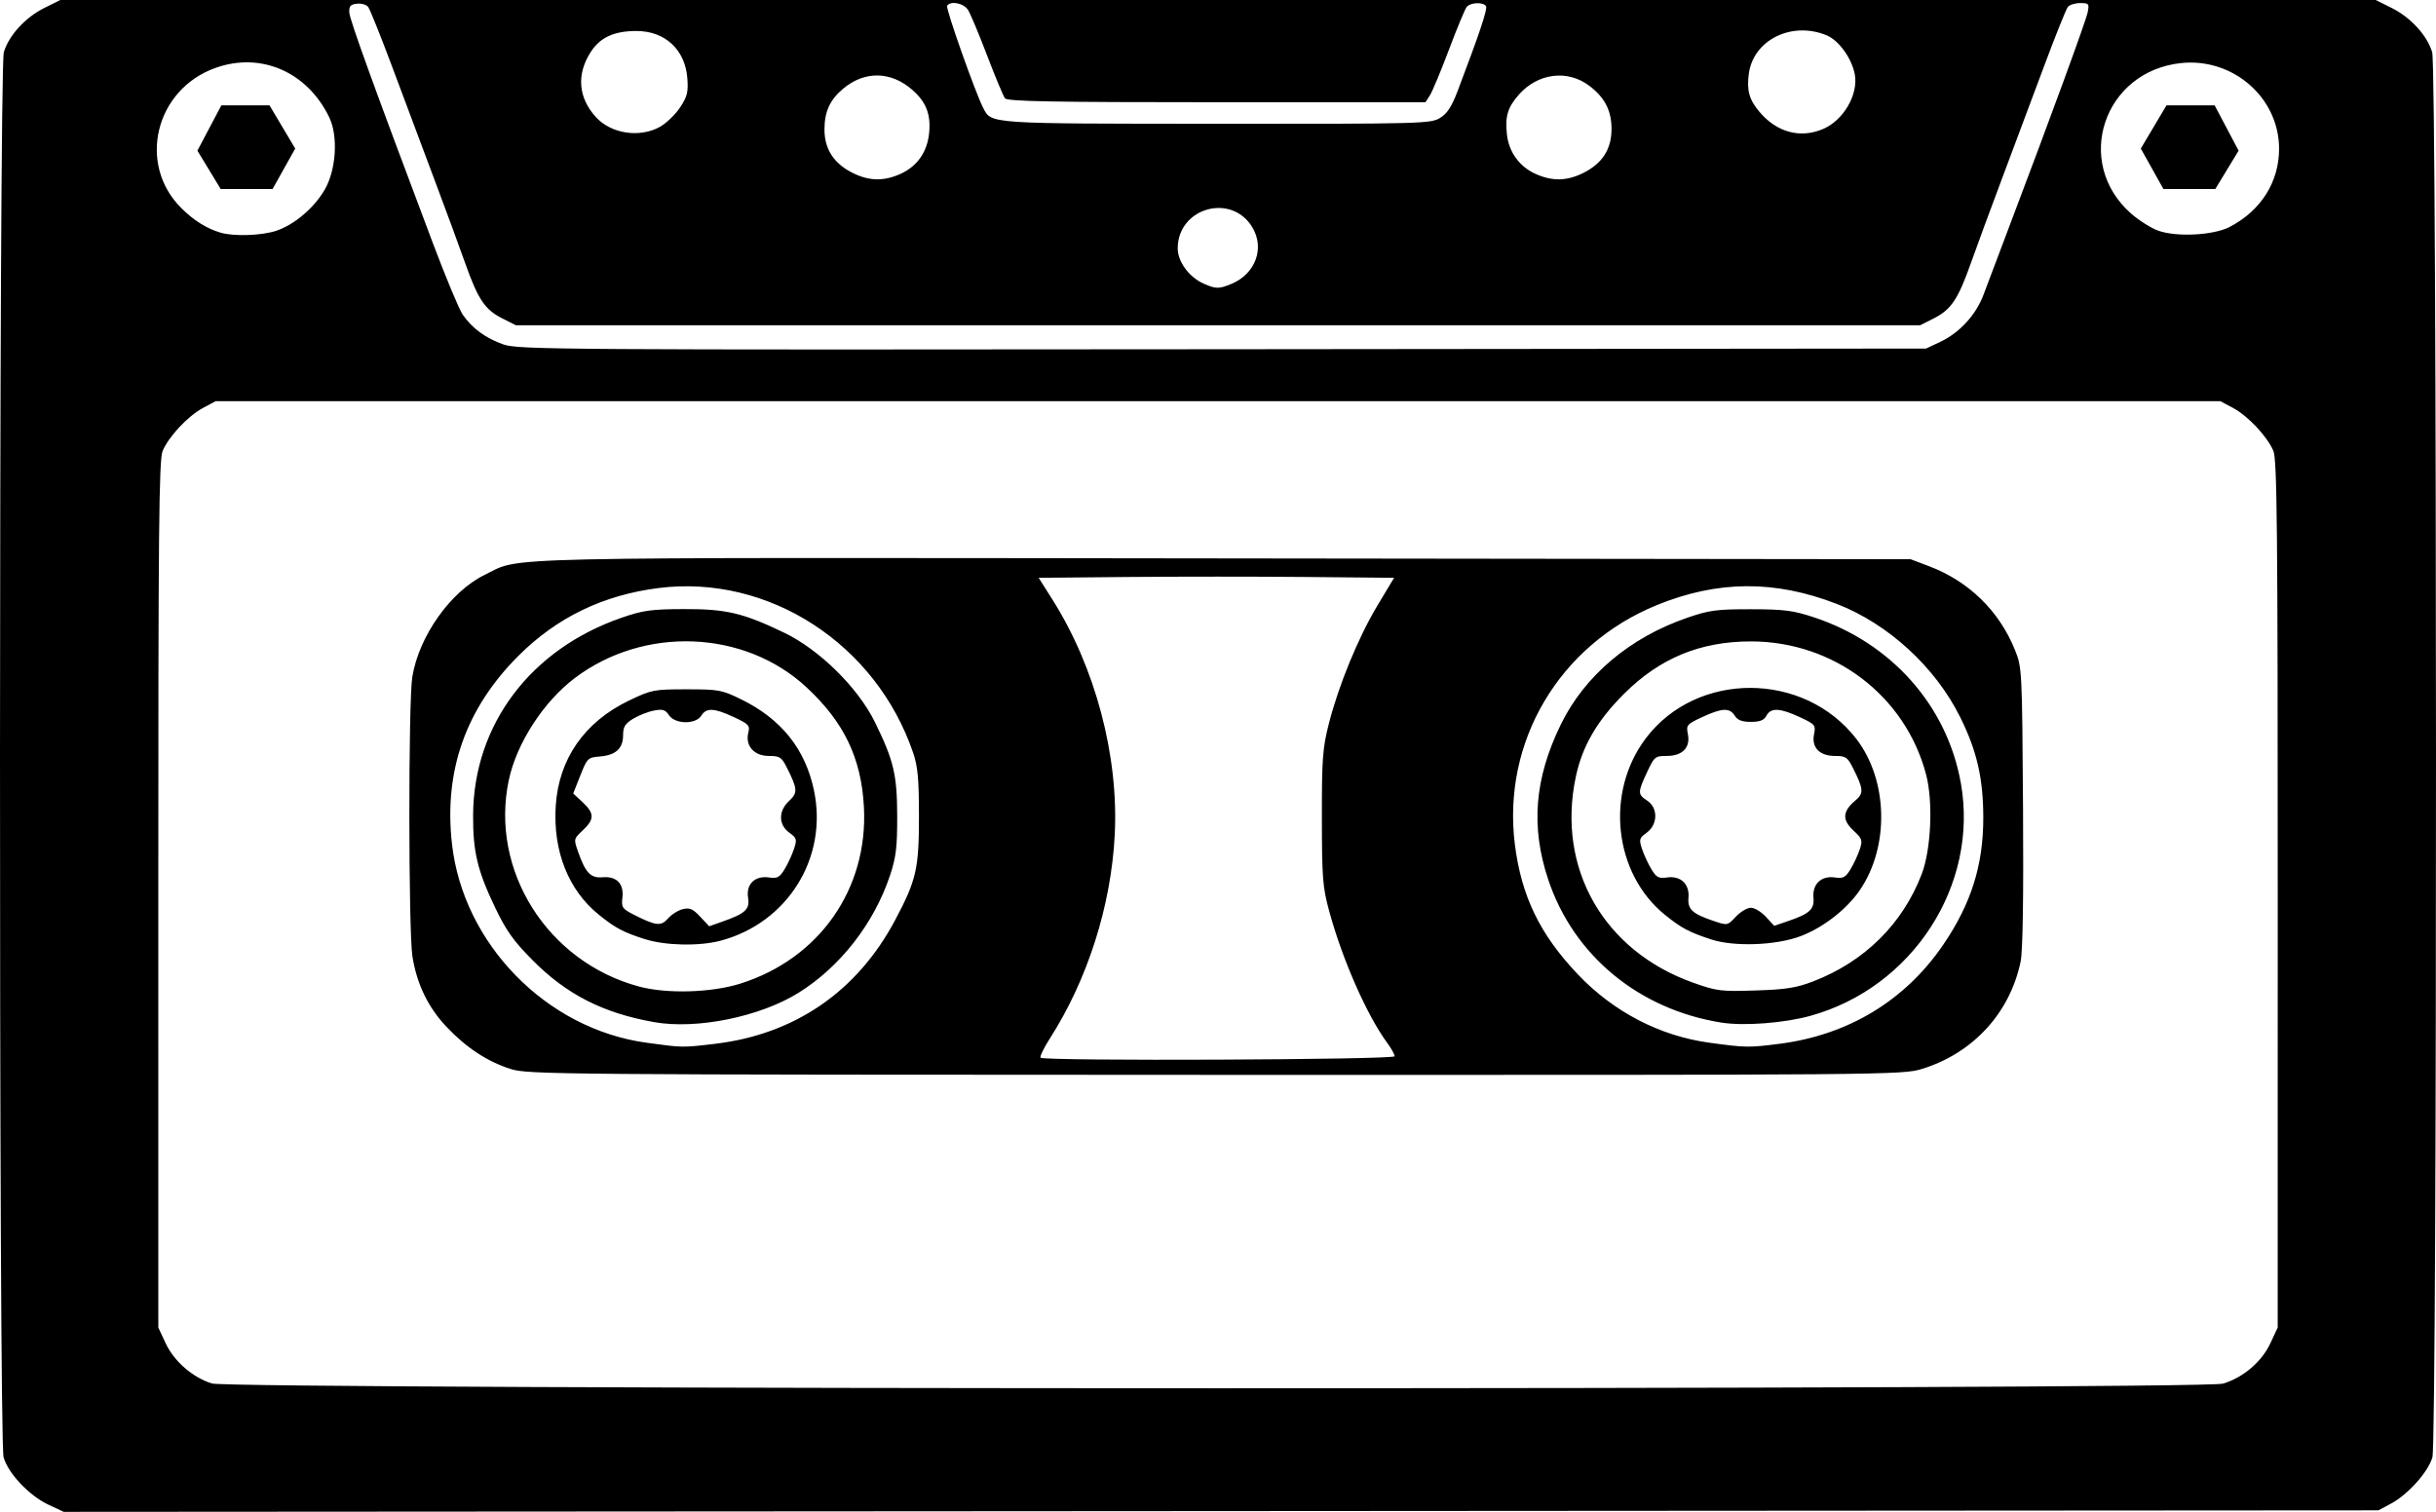 <?xml version="1.0" encoding="UTF-8" standalone="no"?>
<!-- Created with Inkscape (http://www.inkscape.org/) -->

<svg
   version="1.1"
   id="svg1"
   width="173.493"
   height="107.694"
   viewBox="0 0 173.493 107.694"
   xmlns="http://www.w3.org/2000/svg"
   xmlns:svg="http://www.w3.org/2000/svg">
  <defs
     id="defs1" />
  <g
     id="g1"
     transform="translate(0.016)">
    <path
       style="display:inline;fill:#000000"
       d="M 3.421,107.177 C 2.064,106.541 0.555,104.941 0.239,103.802 -0.112,102.541 -0.095,4.891 0.256,3.72 0.615,2.524 1.784,1.244 3.134,0.571 L 4.28,0 H 86.731 169.182 l 1.146,0.571 c 1.349,0.672 2.519,1.952 2.877,3.149 0.351,1.17 0.368,98.821 0.017,100.082 -0.287,1.032 -1.735,2.655 -2.951,3.306 l -0.893,0.478 -82.428,0.054 -82.428,0.054 z M 158.304,98.561 c 1.448,-0.436 2.763,-1.557 3.379,-2.879 l 0.52,-1.117 0.002,-30.848 c 0.002,-25.975 -0.047,-30.966 -0.307,-31.589 -0.43,-1.028 -1.804,-2.494 -2.875,-3.068 l -0.898,-0.481 H 86.731 15.338 l -0.898,0.481 c -1.072,0.574 -2.446,2.04 -2.875,3.068 -0.261,0.624 -0.309,5.614 -0.307,31.589 l 0.002,30.848 0.52,1.117 c 0.599,1.287 1.922,2.439 3.292,2.867 1.426,0.446 141.752,0.458 143.232,0.012 z M 36.361,76.151 c -1.668,-0.533 -3.167,-1.517 -4.568,-2.998 -1.316,-1.391 -2.114,-3.033 -2.434,-5.008 -0.288,-1.773 -0.296,-18.165 -0.011,-19.924 0.473,-2.909 2.736,-6.097 5.164,-7.276 2.691,-1.306 -0.679,-1.231 52.675,-1.168 l 48.868,0.058 1.324,0.501 c 2.82,1.067 4.989,3.182 6.11,5.96 0.503,1.245 0.511,1.405 0.576,11.163 0.043,6.425 -0.017,10.298 -0.17,11.034 -0.761,3.663 -3.39,6.527 -7.02,7.648 -1.397,0.432 -2.146,0.438 -50.333,0.426 -46.816,-0.011 -48.969,-0.029 -50.181,-0.417 z m 62.949,-0.91 c 0,-0.129 -0.233,-0.552 -0.517,-0.938 -1.459,-1.982 -3.204,-5.944 -4.149,-9.42 -0.458,-1.684 -0.511,-2.36 -0.515,-6.621 -0.004,-4.218 0.051,-4.963 0.496,-6.711 0.703,-2.76 2.099,-6.152 3.475,-8.442 l 1.172,-1.95 -6.255,-0.059 c -3.44,-0.032 -9.136,-0.032 -12.657,0 l -6.402,0.059 0.977,1.545 c 3.065,4.847 4.733,11.152 4.44,16.787 -0.262,5.045 -1.934,10.286 -4.621,14.486 -0.435,0.68 -0.732,1.296 -0.66,1.368 0.251,0.251 25.216,0.148 25.216,-0.104 z M 50.869,74.359 c 5.71,-0.669 10.162,-3.723 12.874,-8.831 1.503,-2.83 1.69,-3.647 1.69,-7.376 0,-2.655 -0.082,-3.55 -0.413,-4.524 C 62.377,45.861 54.714,40.898 46.891,41.887 c -3.943,0.498 -7.24,2.091 -9.97,4.815 -3.766,3.759 -5.339,8.211 -4.746,13.43 0.808,7.116 6.728,13.166 13.839,14.142 2.598,0.357 2.549,0.356 4.855,0.086 z m -4.291,-1.549 c -3.635,-0.642 -6.237,-1.966 -8.658,-4.407 -1.37,-1.381 -1.883,-2.102 -2.682,-3.773 -1.256,-2.625 -1.576,-3.979 -1.559,-6.589 0.044,-6.429 4.1,-11.807 10.591,-14.044 1.509,-0.52 2.099,-0.602 4.392,-0.61 3.033,-0.011 4.226,0.268 7.153,1.672 2.525,1.212 5.276,3.921 6.485,6.389 1.339,2.732 1.577,3.737 1.583,6.704 0.005,2.192 -0.083,2.915 -0.507,4.193 -1.137,3.425 -3.554,6.529 -6.522,8.375 -2.75,1.711 -7.247,2.625 -10.276,2.09 z m 6.148,-2.749 c 5.618,-1.775 9.095,-6.749 8.787,-12.572 -0.185,-3.492 -1.418,-6.058 -4.107,-8.547 -4.413,-4.086 -11.56,-4.364 -16.484,-0.642 -2.232,1.687 -4.147,4.647 -4.701,7.269 -1.361,6.433 2.747,12.949 9.272,14.704 1.988,0.535 5.165,0.442 7.234,-0.211 z m -6.822,-3.165 c -1.55,-0.498 -2.094,-0.788 -3.281,-1.748 -2.161,-1.747 -3.259,-4.521 -3.06,-7.728 0.209,-3.357 2.048,-6 5.237,-7.526 1.589,-0.76 1.752,-0.792 4.083,-0.792 2.286,0 2.512,0.042 3.877,0.709 2.862,1.401 4.571,3.533 5.194,6.48 1.014,4.8 -1.863,9.44 -6.644,10.717 -1.517,0.405 -3.951,0.354 -5.407,-0.114 z m 2.703,-2.132 c 0.498,-0.123 0.721,-0.027 1.246,0.534 l 0.639,0.684 0.958,-0.338 c 1.627,-0.574 1.948,-0.875 1.814,-1.699 -0.156,-0.961 0.489,-1.587 1.484,-1.441 0.592,0.087 0.757,7.78e-4 1.112,-0.581 0.229,-0.375 0.529,-1.022 0.667,-1.436 0.231,-0.698 0.207,-0.785 -0.331,-1.177 -0.778,-0.566 -0.782,-1.545 -0.01,-2.26 0.624,-0.578 0.605,-0.854 -0.162,-2.374 -0.377,-0.747 -0.503,-0.828 -1.291,-0.828 -1.045,0 -1.686,-0.732 -1.453,-1.661 0.127,-0.507 0.029,-0.613 -1.024,-1.103 -1.416,-0.659 -1.966,-0.684 -2.327,-0.105 -0.397,0.636 -1.868,0.615 -2.298,-0.033 -0.259,-0.39 -0.449,-0.449 -1.075,-0.33 -0.418,0.079 -1.083,0.341 -1.478,0.581 -0.58,0.354 -0.717,0.579 -0.717,1.179 0,0.941 -0.524,1.419 -1.655,1.511 -0.852,0.069 -0.901,0.117 -1.39,1.352 l -0.507,1.281 0.673,0.628 c 0.844,0.788 0.846,1.215 0.012,1.995 -0.654,0.611 -0.657,0.625 -0.338,1.531 0.532,1.509 0.897,1.889 1.741,1.816 1.003,-0.086 1.532,0.457 1.416,1.452 -0.081,0.692 -0.015,0.791 0.808,1.211 1.569,0.802 1.947,0.844 2.44,0.272 0.243,-0.281 0.714,-0.579 1.048,-0.662 z m 78.089,9.593 c 4.923,-0.626 8.988,-3.087 11.702,-7.084 1.977,-2.911 2.837,-5.645 2.837,-9.011 -7.6e-4,-2.802 -0.453,-4.775 -1.643,-7.173 -1.776,-3.578 -5.129,-6.653 -8.804,-8.075 -4.404,-1.704 -8.475,-1.676 -12.801,0.088 -6.948,2.833 -11.037,9.733 -10.112,17.061 0.466,3.686 1.783,6.4 4.49,9.25 2.528,2.661 5.827,4.378 9.345,4.86 2.602,0.357 2.807,0.361 4.986,0.083 z m -4.108,-1.514 c -5.879,-0.933 -10.535,-4.777 -12.339,-10.189 -1.255,-3.765 -0.979,-7.193 0.89,-11.032 1.7,-3.493 4.923,-6.215 9.027,-7.623 1.561,-0.536 2.085,-0.605 4.524,-0.601 2.363,0.004 3.005,0.086 4.475,0.572 5.532,1.828 9.497,6.305 10.474,11.825 1.284,7.256 -3.433,14.548 -10.717,16.566 -1.864,0.517 -4.738,0.736 -6.333,0.482 z m 6.559,-2.947 c 3.636,-1.406 6.346,-4.089 7.702,-7.63 0.669,-1.745 0.821,-5.151 0.316,-7.081 -1.467,-5.613 -6.567,-9.495 -12.476,-9.495 -3.616,0 -6.5,1.193 -9.05,3.742 -1.913,1.912 -2.964,3.723 -3.425,5.901 -1.38,6.513 1.976,12.399 8.364,14.67 1.678,0.596 1.966,0.632 4.443,0.551 2.185,-0.071 2.907,-0.187 4.126,-0.658 z m -7.326,-2.988 c -1.557,-0.516 -2.105,-0.809 -3.254,-1.738 -3.65,-2.95 -4.278,-8.723 -1.369,-12.577 3.63,-4.808 11.271,-4.787 14.995,0.04 2.266,2.937 2.371,7.689 0.239,10.788 -0.928,1.348 -2.571,2.631 -4.155,3.244 -1.764,0.682 -4.79,0.796 -6.456,0.243 z m 2.86,-2.247 c 0.262,0 0.743,0.29 1.07,0.644 l 0.594,0.644 0.993,-0.339 c 1.538,-0.525 1.874,-0.837 1.802,-1.675 -0.083,-0.966 0.562,-1.572 1.524,-1.431 0.592,0.087 0.757,7.78e-4 1.112,-0.581 0.229,-0.375 0.525,-1.007 0.656,-1.404 0.222,-0.667 0.187,-0.771 -0.458,-1.373 -0.806,-0.753 -0.763,-1.356 0.151,-2.125 0.611,-0.514 0.587,-0.813 -0.186,-2.345 -0.373,-0.739 -0.508,-0.828 -1.262,-0.828 -1.106,0 -1.686,-0.601 -1.496,-1.55 0.129,-0.646 0.078,-0.707 -1.02,-1.218 -1.407,-0.655 -2.058,-0.683 -2.369,-0.101 -0.175,0.327 -0.462,0.441 -1.109,0.441 -0.634,0 -0.949,-0.121 -1.149,-0.441 -0.361,-0.578 -0.911,-0.554 -2.318,0.101 -1.098,0.511 -1.149,0.572 -1.019,1.218 0.191,0.955 -0.39,1.55 -1.511,1.55 -0.82,0 -0.883,0.052 -1.398,1.159 -0.673,1.445 -0.672,1.575 0.008,2.021 0.784,0.514 0.769,1.701 -0.029,2.283 -0.538,0.392 -0.562,0.479 -0.331,1.177 0.138,0.415 0.438,1.061 0.667,1.436 0.355,0.581 0.52,0.667 1.112,0.581 0.962,-0.141 1.607,0.464 1.524,1.431 -0.072,0.837 0.267,1.153 1.793,1.668 0.981,0.331 0.985,0.33 1.578,-0.304 0.327,-0.35 0.809,-0.637 1.07,-0.637 z m 13.471,-40.301 c 1.395,-0.655 2.562,-1.925 3.102,-3.374 0.253,-0.68 1.044,-2.775 1.758,-4.656 3,-7.915 5.532,-14.829 5.656,-15.448 0.124,-0.619 0.089,-0.663 -0.53,-0.663 -0.364,0 -0.762,0.124 -0.883,0.276 -0.121,0.152 -0.887,2.063 -1.701,4.248 -0.815,2.185 -2.152,5.76 -2.973,7.945 -0.821,2.185 -1.82,4.898 -2.221,6.03 -0.919,2.595 -1.413,3.335 -2.642,3.956 l -0.983,0.497 H 86.731 36.728 l -0.983,-0.497 c -1.23,-0.621 -1.725,-1.363 -2.64,-3.956 -0.399,-1.132 -1.398,-3.845 -2.22,-6.03 -0.822,-2.185 -2.16,-5.76 -2.975,-7.945 C 27.095,2.56 26.325,0.643 26.198,0.485 26.072,0.328 25.712,0.228 25.398,0.265 c -0.462,0.054 -0.564,0.176 -0.534,0.64 0.034,0.53 1.78,5.347 5.952,16.42 0.915,2.428 1.866,4.712 2.115,5.076 0.669,0.98 1.647,1.698 2.911,2.136 1.062,0.368 3.85,0.387 51.22,0.34 l 50.097,-0.049 z M 87.686,20.223 c 1.721,-0.719 2.392,-2.553 1.481,-4.047 -1.498,-2.457 -5.302,-1.369 -5.305,1.517 -9.69e-4,0.952 0.824,2.067 1.864,2.52 0.86,0.375 1.082,0.376 1.959,0.009 z M 19.687,16.429 c 1.271,-0.433 2.657,-1.61 3.412,-2.899 0.831,-1.418 0.984,-3.832 0.329,-5.182 -1.568,-3.23 -4.851,-4.659 -8.079,-3.518 -4.324,1.529 -5.617,6.895 -2.417,10.028 0.883,0.865 1.759,1.411 2.737,1.709 0.952,0.289 2.97,0.221 4.019,-0.137 z m -4.815,-4.332 -0.829,-1.365 0.853,-1.614 0.853,-1.614 h 1.715 1.715 l 0.915,1.539 0.915,1.539 -0.805,1.44 -0.805,1.44 h -1.849 -1.849 z m 143.914,4.066 c 2.229,-1.164 3.517,-3.205 3.515,-5.571 -0.003,-3.628 -3.272,-6.487 -6.976,-6.1 -5.529,0.578 -7.694,7.085 -3.566,10.719 0.545,0.48 1.406,1.025 1.913,1.212 1.303,0.48 3.955,0.345 5.115,-0.26 z m -5.528,-4.141 -0.805,-1.44 0.915,-1.539 0.915,-1.539 h 1.715 1.715 l 0.853,1.614 0.853,1.614 -0.829,1.365 -0.829,1.365 h -1.849 -1.849 z M 64.132,12.379 c 1.183,-0.537 1.898,-1.565 2.027,-2.915 0.127,-1.319 -0.216,-2.2 -1.19,-3.055 -1.533,-1.346 -3.404,-1.379 -4.94,-0.087 -0.941,0.792 -1.326,1.635 -1.326,2.904 0,1.386 0.659,2.411 1.98,3.078 1.189,0.601 2.242,0.624 3.449,0.076 z m 48.647,-0.076 c 1.337,-0.676 1.98,-1.689 1.979,-3.122 -9.5e-4,-1.303 -0.48,-2.233 -1.58,-3.068 -1.55,-1.177 -3.67,-0.909 -5.026,0.636 -0.796,0.907 -0.988,1.554 -0.842,2.844 0.14,1.242 0.887,2.271 2.021,2.787 1.207,0.548 2.26,0.525 3.449,-0.076 z M 46.996,9.028 c 0.452,-0.254 1.093,-0.875 1.426,-1.379 0.512,-0.778 0.59,-1.095 0.514,-2.085 -0.157,-2.03 -1.589,-3.356 -3.623,-3.356 -1.584,0 -2.573,0.449 -3.241,1.472 -1.046,1.603 -0.914,3.286 0.367,4.677 1.087,1.18 3.12,1.48 4.558,0.672 z m 82.832,0.159 c 1.445,-0.616 2.515,-2.45 2.258,-3.871 -0.206,-1.142 -1.128,-2.433 -1.997,-2.795 -2.478,-1.036 -5.23,0.315 -5.553,2.727 -0.159,1.187 0.024,1.847 0.751,2.712 1.237,1.47 2.91,1.923 4.541,1.228 z M 102.538,8.405 c 0.515,-0.314 0.835,-0.804 1.263,-1.93 1.56,-4.106 2.139,-5.84 2.017,-6.037 -0.191,-0.308 -1.116,-0.269 -1.378,0.059 -0.121,0.152 -0.688,1.517 -1.259,3.034 -0.571,1.517 -1.181,2.982 -1.356,3.255 l -0.318,0.497 H 86.643 C 75.014,7.283 71.731,7.223 71.562,7.007 71.443,6.855 70.872,5.49 70.294,3.972 69.716,2.455 69.103,0.99 68.933,0.717 68.625,0.222 67.675,0.03 67.438,0.414 c -0.113,0.183 2.006,6.181 2.569,7.272 0.592,1.146 0.252,1.123 16.614,1.132 14.598,0.008 15.256,-0.009 15.918,-0.413 z"
       id="path1" />
  </g>
</svg>

